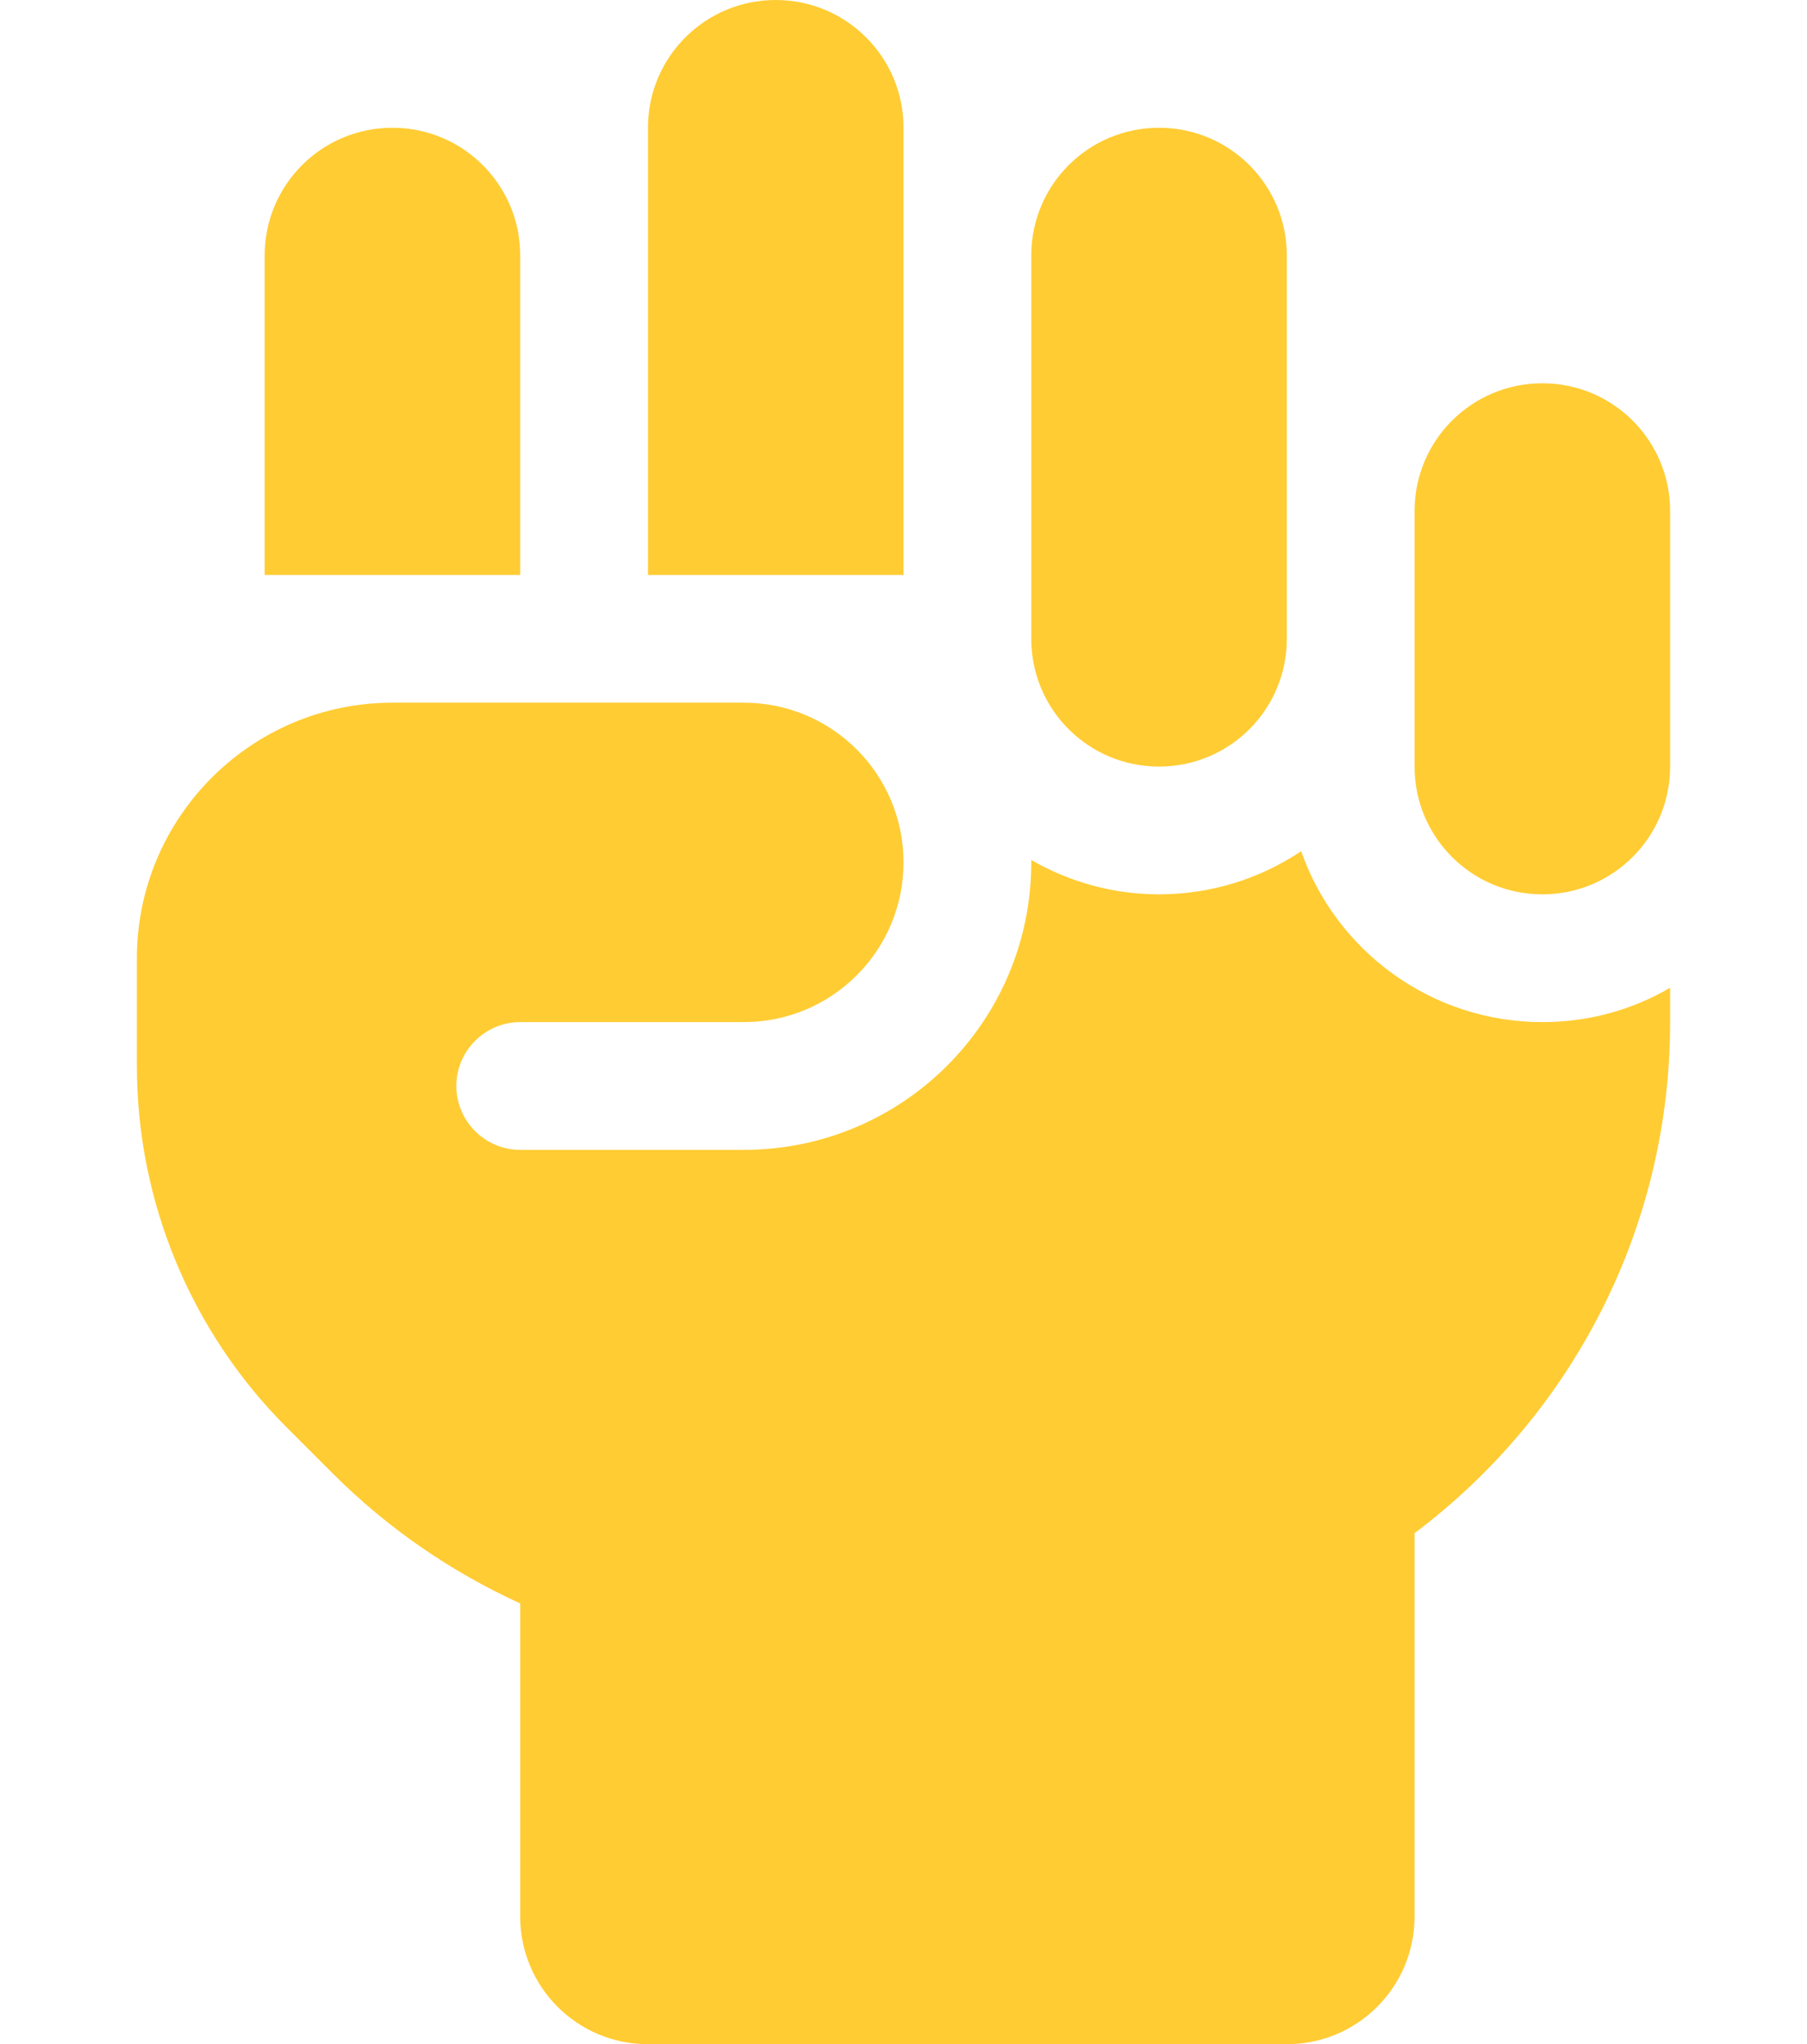 <svg width="99" height="112" viewBox="0 0 99 112" fill="none" xmlns="http://www.w3.org/2000/svg">
<path d="M42.5 0C46.372 0 49.5 3.128 49.5 7V31.5H35.5V7C35.5 3.128 38.628 0 42.5 0ZM14.5 14C14.5 10.128 17.628 7 21.5 7C25.372 7 28.5 10.128 28.5 14V31.5H14.5V14ZM56.5 14C56.5 10.128 59.628 7 63.5 7C67.372 7 70.5 10.128 70.5 14V35C70.5 38.872 67.372 42 63.5 42C59.628 42 56.5 38.872 56.5 35V14ZM77.5 28C77.5 24.128 80.628 21 84.5 21C88.372 21 91.5 24.128 91.5 28V42C91.5 45.872 88.372 49 84.5 49C80.628 49 77.5 45.872 77.5 42V28ZM56.5 47.25V47.119C58.556 48.3 60.941 49 63.5 49C66.388 49 69.056 48.125 71.287 46.638C73.191 52.084 78.397 56 84.5 56C87.059 56 89.444 55.322 91.5 54.119V56C91.5 67.441 86.009 77.612 77.5 84V105C77.5 108.872 74.372 112 70.5 112H35.5C31.628 112 28.5 108.872 28.5 105V87.85C24.716 86.122 21.238 83.737 18.241 80.741L15.703 78.203C10.453 72.953 7.5 65.822 7.5 58.406V52.5C7.5 44.778 13.778 38.5 21.5 38.5H40.75C45.584 38.5 49.5 42.416 49.5 47.25C49.5 52.084 45.584 56 40.75 56H28.5C26.575 56 25 57.575 25 59.5C25 61.425 26.575 63 28.5 63H40.75C49.456 63 56.5 55.956 56.5 47.25Z" fill="#FFCC33"/>
</svg>
